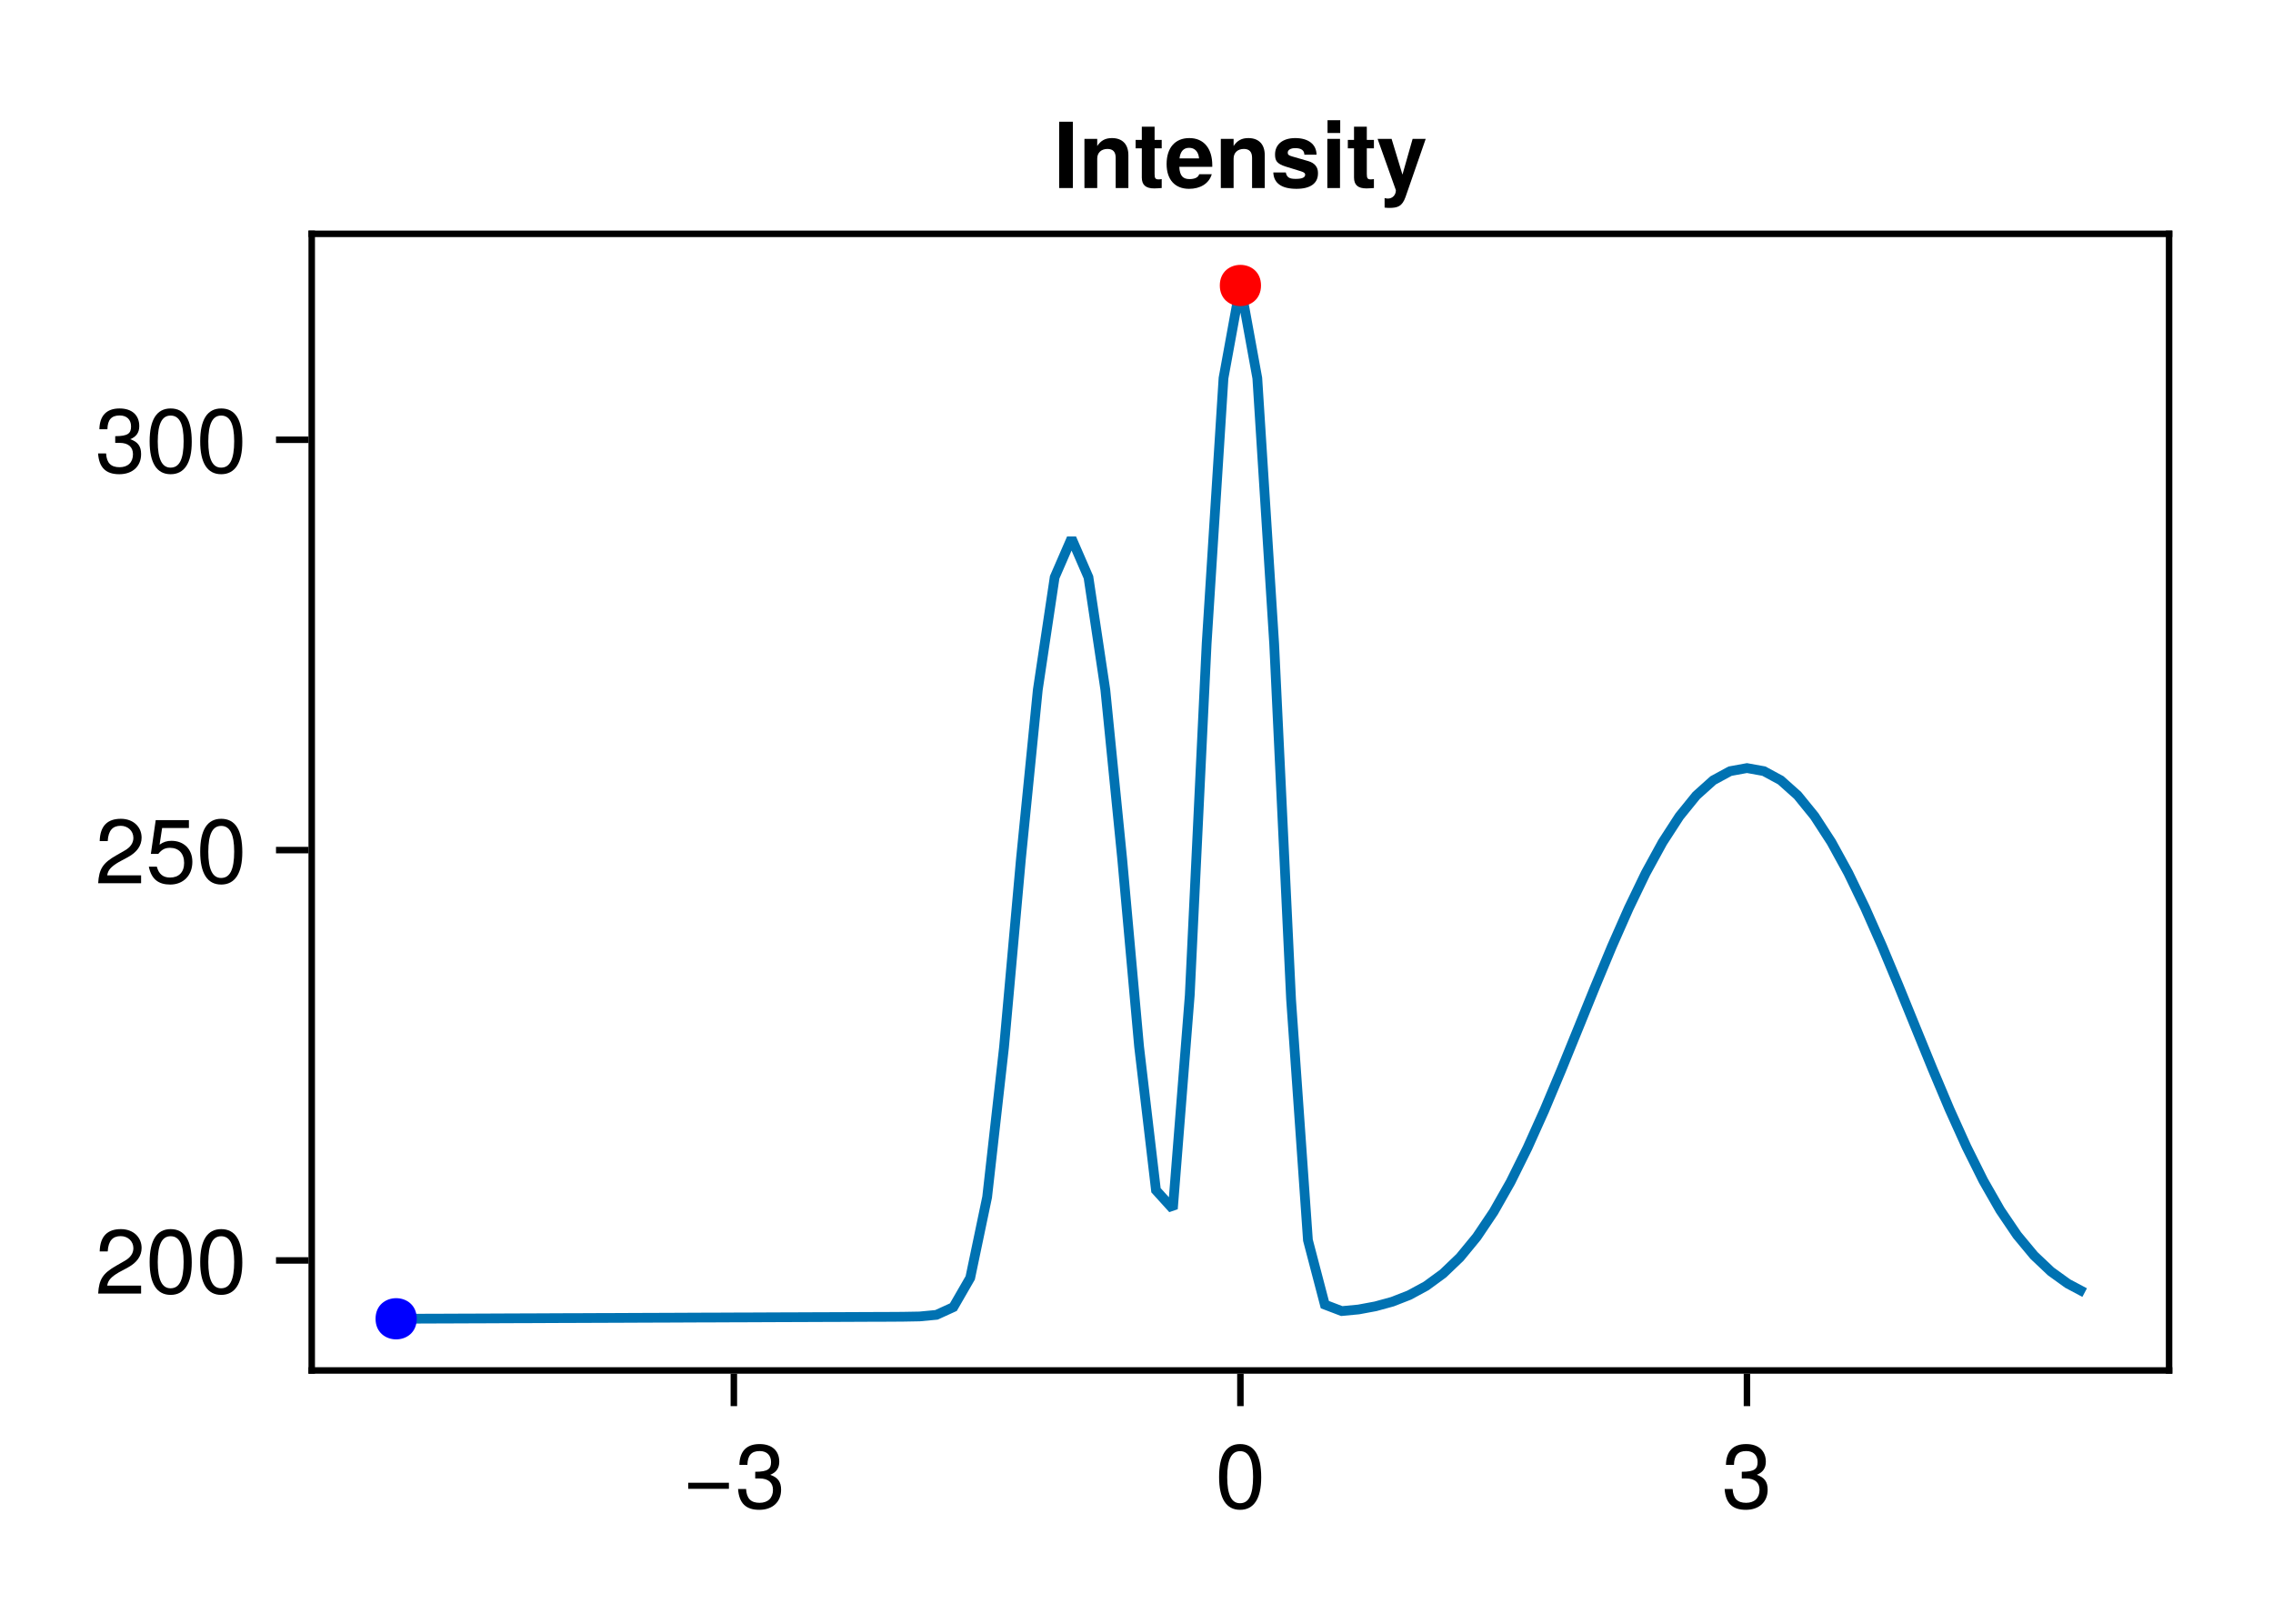 <?xml version="1.0" encoding="UTF-8"?>
<svg xmlns="http://www.w3.org/2000/svg" xmlns:xlink="http://www.w3.org/1999/xlink" width="350" height="250" viewBox="0 0 350 250">
<defs>
<g>
<g id="glyph-0-0-2963fa39">
<path d="M 7.219 -3.031 C 7.219 -3.031 0.953 -3.031 0.953 -3.031 C 0.953 -3.031 0.953 -3.969 0.953 -3.969 C 0.953 -3.969 7.219 -3.969 7.219 -3.969 C 7.219 -3.969 7.219 -3.031 7.219 -3.031 Z M 7.219 -3.031 "/>
</g>
<g id="glyph-0-1-2963fa39">
<path d="M 7.078 -2.891 C 7.078 -1.016 5.766 0.203 3.719 0.203 C 1.688 0.203 0.609 -0.781 0.453 -3 C 0.453 -3 1.688 -3 1.688 -3 C 1.766 -1.547 2.422 -0.875 3.766 -0.875 C 5.047 -0.875 5.828 -1.625 5.828 -2.875 C 5.828 -3.969 5.125 -4.625 3.766 -4.625 C 3.766 -4.625 3.094 -4.625 3.094 -4.625 C 3.094 -4.625 3.094 -5.656 3.094 -5.656 C 5.062 -5.656 5.531 -6.094 5.531 -7.156 C 5.531 -8.203 4.875 -8.844 3.781 -8.844 C 2.516 -8.844 1.922 -8.188 1.891 -6.719 C 1.891 -6.719 0.656 -6.719 0.656 -6.719 C 0.703 -8.828 1.766 -9.922 3.766 -9.922 C 5.656 -9.922 6.797 -8.906 6.797 -7.203 C 6.797 -6.203 6.328 -5.562 5.406 -5.188 C 6.594 -4.781 7.078 -4.094 7.078 -2.891 Z M 7.078 -2.891 "/>
</g>
<g id="glyph-0-2-2963fa39">
<path d="M 7.094 -4.781 C 7.094 -1.516 5.953 0.203 3.844 0.203 C 1.719 0.203 0.609 -1.516 0.609 -4.859 C 0.609 -8.188 1.703 -9.922 3.844 -9.922 C 6 -9.922 7.094 -8.219 7.094 -4.781 Z M 5.844 -4.891 C 5.844 -7.547 5.188 -8.828 3.844 -8.828 C 2.516 -8.828 1.859 -7.562 1.859 -4.844 C 1.859 -2.125 2.516 -0.812 3.828 -0.812 C 5.188 -0.812 5.844 -2.078 5.844 -4.891 Z M 5.844 -4.891 "/>
</g>
<g id="glyph-0-3-2963fa39">
<path d="M 7.156 -7.016 C 7.156 -5.797 6.438 -4.766 5.047 -4.016 C 5.047 -4.016 3.656 -3.266 3.656 -3.266 C 2.438 -2.547 1.984 -2.031 1.859 -1.219 C 1.859 -1.219 7.078 -1.219 7.078 -1.219 C 7.078 -1.219 7.078 0 7.078 0 C 7.078 0 0.469 0 0.469 0 C 0.594 -2.188 1.188 -3.125 3.266 -4.297 C 3.266 -4.297 4.547 -5.031 4.547 -5.031 C 5.438 -5.531 5.891 -6.203 5.891 -6.984 C 5.891 -8.047 5.047 -8.844 3.938 -8.844 C 2.719 -8.844 2.031 -8.141 1.938 -6.484 C 1.938 -6.484 0.703 -6.484 0.703 -6.484 C 0.766 -8.891 1.953 -9.922 3.969 -9.922 C 5.859 -9.922 7.156 -8.688 7.156 -7.016 Z M 7.156 -7.016 "/>
</g>
<g id="glyph-1-0-2963fa39">
<path d="M 7.094 -4.781 C 7.094 -1.516 5.953 0.203 3.844 0.203 C 1.719 0.203 0.609 -1.516 0.609 -4.859 C 0.609 -8.188 1.703 -9.922 3.844 -9.922 C 6 -9.922 7.094 -8.219 7.094 -4.781 Z M 5.844 -4.891 C 5.844 -7.547 5.188 -8.828 3.844 -8.828 C 2.516 -8.828 1.859 -7.562 1.859 -4.844 C 1.859 -2.125 2.516 -0.812 3.828 -0.812 C 5.188 -0.812 5.844 -2.078 5.844 -4.891 Z M 5.844 -4.891 "/>
</g>
<g id="glyph-1-1-2963fa39">
<path d="M 7.188 -3.297 C 7.188 -1.188 5.781 0.203 3.781 0.203 C 2.016 0.203 0.891 -0.578 0.484 -2.547 C 0.484 -2.547 1.719 -2.547 1.719 -2.547 C 2.016 -1.422 2.672 -0.875 3.75 -0.875 C 5.094 -0.875 5.922 -1.688 5.922 -3.125 C 5.922 -4.594 5.078 -5.453 3.75 -5.453 C 2.984 -5.453 2.5 -5.203 1.938 -4.516 C 1.938 -4.516 0.797 -4.516 0.797 -4.516 C 0.797 -4.516 1.547 -9.719 1.547 -9.719 C 1.547 -9.719 6.656 -9.719 6.656 -9.719 C 6.656 -9.719 6.656 -8.5 6.656 -8.5 C 6.656 -8.5 2.531 -8.5 2.531 -8.5 C 2.531 -8.5 2.141 -5.938 2.141 -5.938 C 2.719 -6.359 3.281 -6.531 3.969 -6.531 C 5.875 -6.531 7.188 -5.25 7.188 -3.297 Z M 7.188 -3.297 "/>
</g>
<g id="glyph-2-0-2963fa39">
<path d="M 7.094 -4.781 C 7.094 -1.516 5.953 0.203 3.844 0.203 C 1.719 0.203 0.609 -1.516 0.609 -4.859 C 0.609 -8.188 1.703 -9.922 3.844 -9.922 C 6 -9.922 7.094 -8.219 7.094 -4.781 Z M 5.844 -4.891 C 5.844 -7.547 5.188 -8.828 3.844 -8.828 C 2.516 -8.828 1.859 -7.562 1.859 -4.844 C 1.859 -2.125 2.516 -0.812 3.828 -0.812 C 5.188 -0.812 5.844 -2.078 5.844 -4.891 Z M 5.844 -4.891 "/>
</g>
<g id="glyph-3-0-2963fa39">
<path d="M 2.984 0 C 2.984 0 0.875 0 0.875 0 C 0.875 0 0.875 -10.203 0.875 -10.203 C 0.875 -10.203 2.984 -10.203 2.984 -10.203 C 2.984 -10.203 2.984 0 2.984 0 Z M 2.984 0 "/>
</g>
<g id="glyph-3-1-2963fa39">
<path d="M 7.641 0 C 7.641 0 5.688 0 5.688 0 C 5.688 0 5.688 -4.656 5.688 -4.656 C 5.688 -5.562 5.266 -6.016 4.422 -6.016 C 3.469 -6.016 2.844 -5.438 2.844 -4.531 C 2.844 -4.531 2.844 0 2.844 0 C 2.844 0 0.875 0 0.875 0 C 0.875 0 0.875 -7.562 0.875 -7.562 C 0.875 -7.562 2.844 -7.562 2.844 -7.562 C 2.844 -7.562 2.844 -6.469 2.844 -6.469 C 3.406 -7.312 4.094 -7.688 5.109 -7.688 C 6.719 -7.688 7.641 -6.734 7.641 -5.062 C 7.641 -5.062 7.641 0 7.641 0 Z M 7.641 0 "/>
</g>
<g id="glyph-3-2-2963fa39">
<path d="M 4.219 0 C 3.859 0.016 3.516 0.062 3.078 0.062 C 1.797 0.062 1.156 -0.438 1.156 -1.625 C 1.156 -1.625 1.156 -6.109 1.156 -6.109 C 1.156 -6.109 0.203 -6.109 0.203 -6.109 C 0.203 -6.109 0.203 -7.406 0.203 -7.406 C 0.203 -7.406 1.156 -7.406 1.156 -7.406 C 1.156 -7.406 1.156 -9.438 1.156 -9.438 C 1.156 -9.438 3.125 -9.438 3.125 -9.438 C 3.125 -9.438 3.125 -7.406 3.125 -7.406 C 3.125 -7.406 4.219 -7.406 4.219 -7.406 C 4.219 -7.406 4.219 -6.109 4.219 -6.109 C 4.219 -6.109 3.125 -6.109 3.125 -6.109 C 3.125 -6.109 3.125 -2.156 3.125 -2.156 C 3.125 -1.484 3.25 -1.328 3.766 -1.328 C 3.906 -1.328 4.016 -1.344 4.219 -1.375 C 4.219 -1.375 4.219 0 4.219 0 Z M 4.219 0 "/>
</g>
<g id="glyph-3-3-2963fa39">
<path d="M 7.344 -3.5 C 7.344 -3.5 7.344 -3.266 7.344 -3.266 C 7.344 -3.266 2.266 -3.266 2.266 -3.266 C 2.328 -1.797 2.906 -1.375 3.844 -1.375 C 4.547 -1.375 5.172 -1.578 5.328 -2.125 C 5.328 -2.125 7.266 -2.125 7.266 -2.125 C 6.828 -0.641 5.453 0.125 3.766 0.125 C 1.625 0.125 0.312 -1.266 0.312 -3.688 C 0.312 -6.219 1.641 -7.688 3.812 -7.688 C 6.031 -7.688 7.344 -6.109 7.344 -3.5 Z M 5.312 -4.562 C 5.203 -5.641 4.625 -6.188 3.781 -6.188 C 2.906 -6.188 2.422 -5.609 2.297 -4.562 C 2.297 -4.562 5.312 -4.562 5.312 -4.562 Z M 5.312 -4.562 "/>
</g>
<g id="glyph-3-4-2963fa39">
<path d="M 7.281 -2.234 C 7.281 -0.719 6.109 0.125 3.969 0.125 C 1.688 0.125 0.469 -0.734 0.406 -2.391 C 0.406 -2.391 2.328 -2.391 2.328 -2.391 C 2.484 -1.578 2.969 -1.406 3.859 -1.406 C 4.781 -1.406 5.312 -1.594 5.312 -2.062 C 5.312 -2.266 5.156 -2.422 4.656 -2.578 C 4.656 -2.578 2.328 -3.297 2.328 -3.297 C 0.922 -3.734 0.672 -4.234 0.672 -5.172 C 0.672 -6.719 1.859 -7.688 3.781 -7.688 C 5.812 -7.688 7.047 -6.719 7.062 -5.125 C 7.062 -5.125 5.188 -5.125 5.188 -5.125 C 5.172 -5.812 4.703 -6.141 3.766 -6.141 C 3.078 -6.141 2.625 -5.859 2.625 -5.453 C 2.625 -5.141 2.766 -5.016 3.312 -4.859 C 3.312 -4.859 5.797 -4.141 5.797 -4.141 C 6.797 -3.844 7.281 -3.203 7.281 -2.344 C 7.281 -2.344 7.281 -2.234 7.281 -2.234 Z M 7.281 -2.234 "/>
</g>
<g id="glyph-3-5-2963fa39">
<path d="M 2.891 0 C 2.891 0 0.938 0 0.938 0 C 0.938 0 0.938 -7.562 0.938 -7.562 C 0.938 -7.562 2.891 -7.562 2.891 -7.562 C 2.891 -7.562 2.891 0 2.891 0 Z M 2.922 -8.469 C 2.922 -8.469 0.969 -8.469 0.969 -8.469 C 0.969 -8.469 0.969 -10.438 0.969 -10.438 C 0.969 -10.438 2.922 -10.438 2.922 -10.438 C 2.922 -10.438 2.922 -8.469 2.922 -8.469 Z M 2.922 -8.469 "/>
</g>
<g id="glyph-3-6-2963fa39">
<path d="M 7.531 -7.562 C 7.531 -7.562 4.422 1.391 4.422 1.391 C 3.906 2.828 3.219 3.062 1.906 3.062 C 1.672 3.062 1.5 3.047 1.203 3.016 C 1.203 3.016 1.203 1.547 1.203 1.547 C 1.453 1.609 1.562 1.625 1.719 1.625 C 2.406 1.625 2.938 1.078 2.938 0.359 C 2.938 0.359 2.938 0.328 2.938 0.328 C 2.938 0.328 0.125 -7.562 0.125 -7.562 C 0.125 -7.562 2.281 -7.562 2.281 -7.562 C 2.281 -7.562 3.953 -2.062 3.953 -2.062 C 3.953 -2.062 5.516 -7.562 5.516 -7.562 C 5.516 -7.562 7.531 -7.562 7.531 -7.562 Z M 7.531 -7.562 "/>
</g>
</g>
</defs>
<rect x="-35" y="-25" width="420" height="300" fill="rgb(100%, 100%, 100%)" fill-opacity="1"/>
<path fill-rule="nonzero" fill="rgb(100%, 100%, 100%)" fill-opacity="1" d="M 48 211 L 334 211 L 334 36 L 48 36 Z M 48 211 "/>
<g fill="rgb(0%, 0%, 0%)" fill-opacity="1">
<use xlink:href="#glyph-0-0-2963fa39" x="105.02" y="232.258"/>
</g>
<g fill="rgb(0%, 0%, 0%)" fill-opacity="1">
<use xlink:href="#glyph-0-1-2963fa39" x="113.196" y="232.258"/>
</g>
<g fill="rgb(0%, 0%, 0%)" fill-opacity="1">
<use xlink:href="#glyph-0-2-2963fa39" x="187.108" y="232.258"/>
</g>
<g fill="rgb(0%, 0%, 0%)" fill-opacity="1">
<use xlink:href="#glyph-0-1-2963fa39" x="265.108" y="232.258"/>
</g>
<g fill="rgb(0%, 0%, 0%)" fill-opacity="1">
<use xlink:href="#glyph-0-3-2963fa39" x="14.648" y="199.164"/>
</g>
<g fill="rgb(0%, 0%, 0%)" fill-opacity="1">
<use xlink:href="#glyph-1-0-2963fa39" x="22.432" y="199.164"/>
</g>
<g fill="rgb(0%, 0%, 0%)" fill-opacity="1">
<use xlink:href="#glyph-2-0-2963fa39" x="30.216" y="199.164"/>
</g>
<g fill="rgb(0%, 0%, 0%)" fill-opacity="1">
<use xlink:href="#glyph-0-3-2963fa39" x="14.648" y="135.988"/>
</g>
<g fill="rgb(0%, 0%, 0%)" fill-opacity="1">
<use xlink:href="#glyph-1-1-2963fa39" x="22.432" y="135.988"/>
</g>
<g fill="rgb(0%, 0%, 0%)" fill-opacity="1">
<use xlink:href="#glyph-2-0-2963fa39" x="30.216" y="135.988"/>
</g>
<g fill="rgb(0%, 0%, 0%)" fill-opacity="1">
<use xlink:href="#glyph-0-1-2963fa39" x="14.648" y="72.811"/>
</g>
<g fill="rgb(0%, 0%, 0%)" fill-opacity="1">
<use xlink:href="#glyph-1-0-2963fa39" x="22.432" y="72.811"/>
</g>
<g fill="rgb(0%, 0%, 0%)" fill-opacity="1">
<use xlink:href="#glyph-2-0-2963fa39" x="30.216" y="72.811"/>
</g>
<g fill="rgb(0%, 0%, 0%)" fill-opacity="1">
<use xlink:href="#glyph-3-0-2963fa39" x="162.216" y="28.948"/>
</g>
<g fill="rgb(0%, 0%, 0%)" fill-opacity="1">
<use xlink:href="#glyph-3-1-2963fa39" x="166.108" y="28.948"/>
</g>
<g fill="rgb(0%, 0%, 0%)" fill-opacity="1">
<use xlink:href="#glyph-3-2-2963fa39" x="174.662" y="28.948"/>
</g>
<g fill="rgb(0%, 0%, 0%)" fill-opacity="1">
<use xlink:href="#glyph-3-3-2963fa39" x="179.324" y="28.948"/>
</g>
<g fill="rgb(0%, 0%, 0%)" fill-opacity="1">
<use xlink:href="#glyph-3-1-2963fa39" x="187.108" y="28.948"/>
</g>
<g fill="rgb(0%, 0%, 0%)" fill-opacity="1">
<use xlink:href="#glyph-3-4-2963fa39" x="195.662" y="28.948"/>
</g>
<g fill="rgb(0%, 0%, 0%)" fill-opacity="1">
<use xlink:href="#glyph-3-5-2963fa39" x="203.446" y="28.948"/>
</g>
<g fill="rgb(0%, 0%, 0%)" fill-opacity="1">
<use xlink:href="#glyph-3-2-2963fa39" x="207.338" y="28.948"/>
</g>
<g fill="rgb(0%, 0%, 0%)" fill-opacity="1">
<use xlink:href="#glyph-3-6-2963fa39" x="212" y="28.948"/>
</g>
<path fill="none" stroke-width="1.5" stroke-linecap="butt" stroke-linejoin="miter" stroke="rgb(0%, 44.706%, 69.804%)" stroke-opacity="1" stroke-miterlimit="2" d="M 61 203.047 L 63.602 203.035 L 66.199 203.023 L 68.801 203.016 L 71.398 203.004 L 74 202.996 L 76.602 202.984 L 79.199 202.973 L 81.801 202.965 L 84.398 202.953 L 87 202.941 L 89.602 202.934 L 92.199 202.922 L 94.801 202.914 L 97.398 202.902 L 100 202.891 L 102.602 202.883 L 105.199 202.871 L 107.801 202.859 L 110.398 202.852 L 113 202.84 L 115.602 202.832 L 118.199 202.82 L 120.801 202.809 L 123.398 202.801 L 126 202.789 L 128.602 202.781 L 131.199 202.77 L 133.801 202.758 L 136.398 202.75 L 139 202.734 L 141.602 202.688 L 144.199 202.441 L 146.801 201.254 L 149.398 196.746 L 152 184.32 L 154.602 161.227 L 157.199 132.309 L 159.801 106.211 L 162.398 88.883 L 165 82.891 L 167.602 88.879 L 170.199 106.199 L 172.801 132.285 L 175.398 161.137 L 178 183.254 L 180.602 186.125 L 183.199 153.25 L 185.801 99.105 L 188.398 58.219 L 191 43.953 L 193.602 58.219 L 196.199 99.141 L 198.801 153.867 L 201.398 190.941 L 204 200.867 L 206.602 201.859 L 209.199 201.613 L 211.801 201.129 L 214.398 200.418 L 217 199.402 L 219.602 197.992 L 222.199 196.094 L 224.801 193.602 L 227.398 190.445 L 230 186.574 L 232.602 181.988 L 235.199 176.746 L 237.801 170.957 L 240.398 164.773 L 243 158.375 L 245.602 151.965 L 248.199 145.727 L 250.801 139.836 L 253.398 134.449 L 256 129.695 L 258.602 125.68 L 261.199 122.477 L 263.801 120.145 L 266.398 118.734 L 269 118.258 L 271.602 118.727 L 274.199 120.133 L 276.801 122.457 L 279.398 125.652 L 282 129.664 L 284.602 134.406 L 287.199 139.781 L 289.801 145.656 L 292.398 151.879 L 295 158.273 L 297.602 164.645 L 300.199 170.805 L 302.801 176.566 L 305.398 181.781 L 308 186.332 L 310.602 190.172 L 313.199 193.301 L 315.801 195.762 L 318.398 197.633 L 321 199.016 "/>
<path fill-rule="nonzero" fill="rgb(0%, 0%, 100%)" fill-opacity="1" d="M 64.172 203.047 C 64.172 198.816 57.828 198.816 57.828 203.047 C 57.828 207.277 64.172 207.277 64.172 203.047 Z M 64.172 203.047 "/>
<path fill-rule="nonzero" fill="rgb(100%, 0%, 0%)" fill-opacity="1" d="M 194.172 43.953 C 194.172 39.723 187.828 39.723 187.828 43.953 C 187.828 48.184 194.172 48.184 194.172 43.953 Z M 194.172 43.953 "/>
<path fill="none" stroke-width="1" stroke-linecap="butt" stroke-linejoin="miter" stroke="rgb(0%, 0%, 0%)" stroke-opacity="1" stroke-miterlimit="1.155" d="M 113 211.5 L 113 216.5 "/>
<path fill="none" stroke-width="1" stroke-linecap="butt" stroke-linejoin="miter" stroke="rgb(0%, 0%, 0%)" stroke-opacity="1" stroke-miterlimit="1.155" d="M 191 211.5 L 191 216.5 "/>
<path fill="none" stroke-width="1" stroke-linecap="butt" stroke-linejoin="miter" stroke="rgb(0%, 0%, 0%)" stroke-opacity="1" stroke-miterlimit="1.155" d="M 269 211.5 L 269 216.5 "/>
<path fill="none" stroke-width="1" stroke-linecap="butt" stroke-linejoin="miter" stroke="rgb(0%, 0%, 0%)" stroke-opacity="1" stroke-miterlimit="1.155" d="M 47.5 194.062 L 42.5 194.062 "/>
<path fill="none" stroke-width="1" stroke-linecap="butt" stroke-linejoin="miter" stroke="rgb(0%, 0%, 0%)" stroke-opacity="1" stroke-miterlimit="1.155" d="M 47.5 130.883 L 42.5 130.883 "/>
<path fill="none" stroke-width="1" stroke-linecap="butt" stroke-linejoin="miter" stroke="rgb(0%, 0%, 0%)" stroke-opacity="1" stroke-miterlimit="1.155" d="M 47.5 67.707 L 42.5 67.707 "/>
<path fill="none" stroke-width="1" stroke-linecap="butt" stroke-linejoin="miter" stroke="rgb(0%, 0%, 0%)" stroke-opacity="1" stroke-miterlimit="1.155" d="M 47.5 211 L 334.5 211 "/>
<path fill="none" stroke-width="1" stroke-linecap="butt" stroke-linejoin="miter" stroke="rgb(0%, 0%, 0%)" stroke-opacity="1" stroke-miterlimit="1.155" d="M 48 211.5 L 48 35.5 "/>
<path fill="none" stroke-width="1" stroke-linecap="butt" stroke-linejoin="miter" stroke="rgb(0%, 0%, 0%)" stroke-opacity="1" stroke-miterlimit="1.155" d="M 47.5 36 L 334.5 36 "/>
<path fill="none" stroke-width="1" stroke-linecap="butt" stroke-linejoin="miter" stroke="rgb(0%, 0%, 0%)" stroke-opacity="1" stroke-miterlimit="1.155" d="M 334 211.5 L 334 35.5 "/>
</svg>
